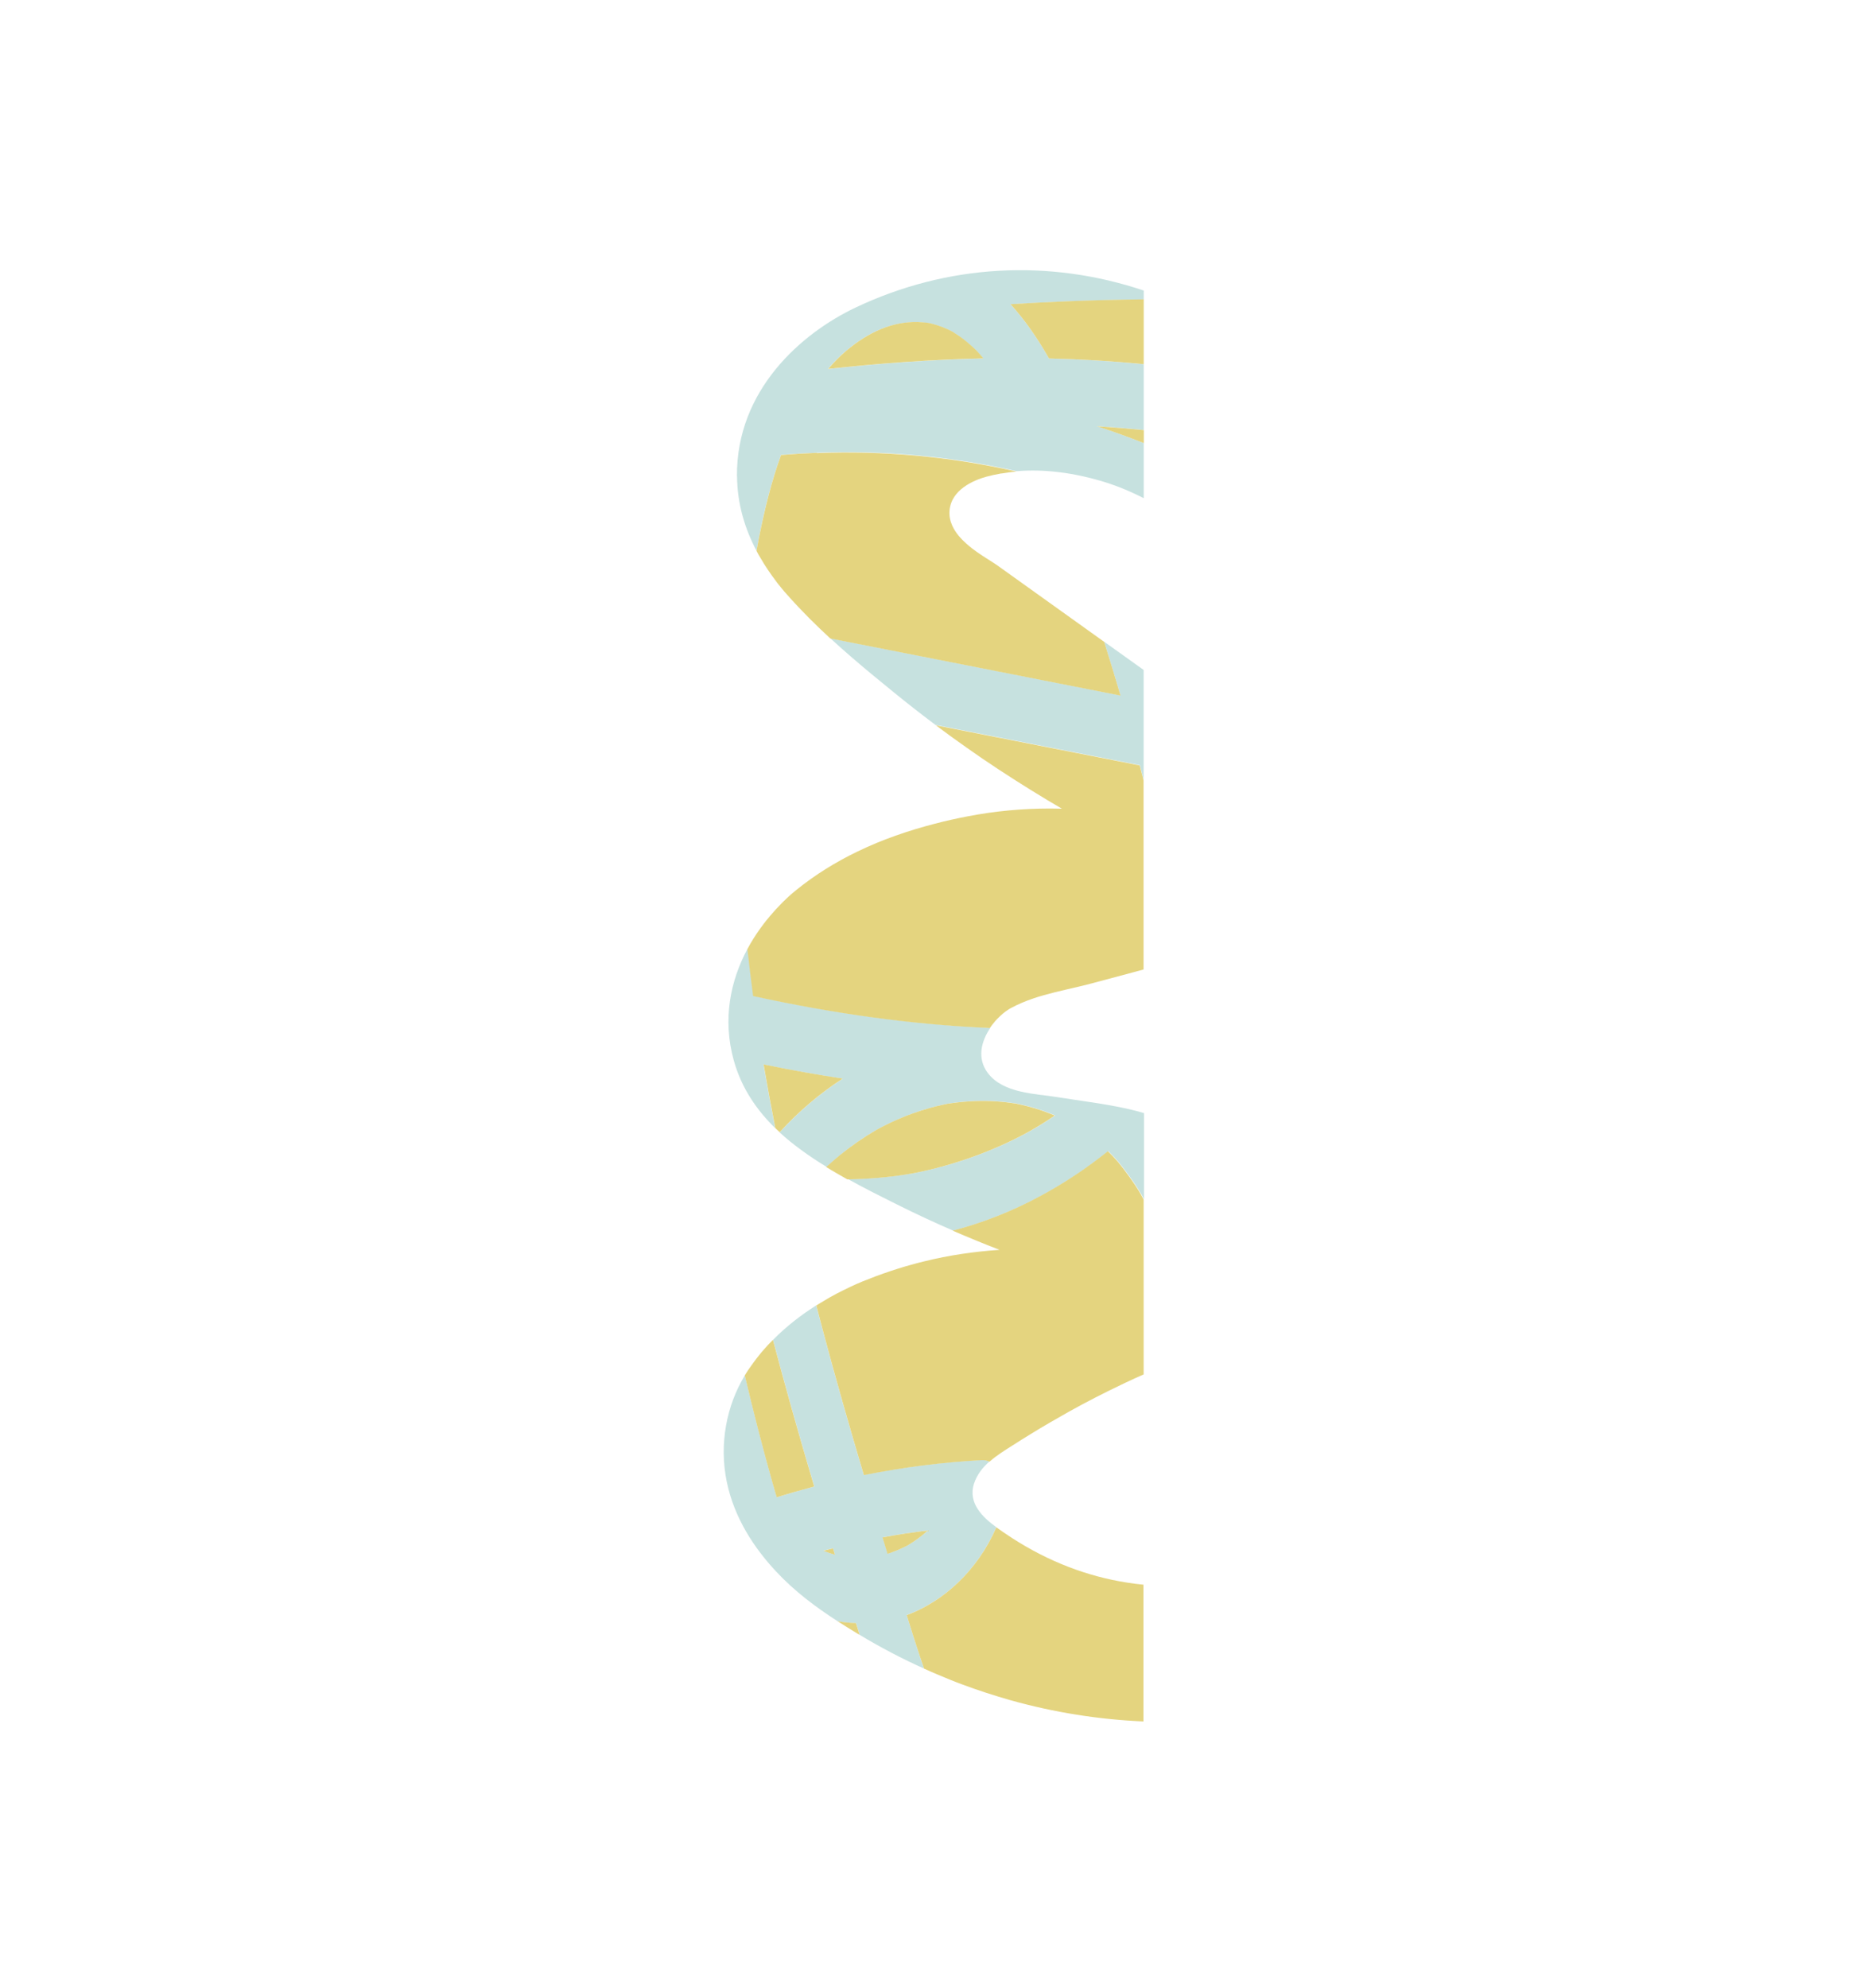 <svg width="194" height="206" viewBox="0 0 194 206" fill="none" xmlns="http://www.w3.org/2000/svg">
<path d="M86.048 66.151C85.341 65.501 84.644 64.832 83.956 64.144C86.707 66.896 89.666 69.345 92.578 71.71C94.019 72.888 95.48 74.028 96.95 75.131L118.122 79.296C118.254 79.814 118.386 80.332 118.518 80.85L118.518 69.43C117.152 68.45 115.786 67.47 114.419 66.5C115.004 68.347 115.569 70.203 116.115 72.069L86.038 66.151L86.048 66.151Z" fill="#C6E1DF"/>
<path d="M76.381 49.342C76.4 52.234 77.201 54.807 78.397 57.078C78.482 56.644 78.558 56.211 78.642 55.768C79.255 52.658 79.952 49.869 80.941 47.146C82.176 47.042 83.41 46.967 84.663 46.92C91.645 46.656 98.562 47.287 105.365 48.833C108.295 48.588 111.311 49.021 114.118 49.85C115.626 50.293 117.096 50.896 118.528 51.631L118.528 45.912C116.926 45.28 115.306 44.696 113.676 44.169C115.296 44.272 116.917 44.404 118.528 44.564L118.528 37.742C115.259 37.422 111.98 37.224 108.71 37.149C107.523 35.066 106.203 33.144 104.724 31.533C106.618 31.42 108.521 31.316 110.415 31.241C113.12 31.128 115.824 31.062 118.528 31.033L118.528 30.11C108.719 26.822 98.185 27.349 88.63 31.891C83.014 34.567 76.315 40.437 76.371 49.342L76.381 49.342ZM96.15 33.464C96.15 33.464 96.281 33.493 96.347 33.502C96.442 33.521 96.545 33.549 96.639 33.578C97.356 33.766 98.062 34.03 98.741 34.407C98.713 34.407 99.306 34.774 99.382 34.831C99.692 35.047 99.994 35.283 100.286 35.528C100.54 35.745 100.795 35.971 101.04 36.206C101.087 36.244 101.115 36.272 101.134 36.291C101.134 36.291 101.134 36.291 101.144 36.301C101.313 36.48 101.483 36.668 101.643 36.857C101.728 36.951 101.813 37.054 101.888 37.149C96.517 37.271 91.156 37.657 85.803 38.242C86.388 37.554 87 36.932 87.641 36.395C89.997 34.407 92.437 33.323 95.085 33.389C95.433 33.389 95.782 33.427 96.14 33.474L96.15 33.464Z" fill="#C6E1DF"/>
<path d="M77.456 98.348C75.684 101.665 74.864 105.641 76.042 109.891C76.852 112.821 78.473 115.092 80.339 116.92C79.905 114.725 79.5 112.52 79.123 110.315C79.236 110.343 79.359 110.362 79.472 110.39C82.082 110.918 84.701 111.389 87.33 111.794C84.984 113.311 82.779 115.186 80.791 117.354C81.498 118.004 82.223 118.588 82.958 119.125C83.835 119.775 84.739 120.369 85.663 120.934C86.105 120.529 86.548 120.133 87.01 119.756C88.254 118.739 89.554 117.834 90.901 117.061C90.92 117.052 90.939 117.043 90.958 117.033C90.977 117.024 90.996 117.014 91.034 116.996C91.156 116.93 91.278 116.864 91.401 116.798C91.731 116.628 92.061 116.458 92.39 116.308C93.097 115.978 93.813 115.676 94.539 115.413C95.179 115.177 95.83 114.97 96.489 114.791C96.838 114.696 97.186 114.612 97.544 114.527C97.724 114.489 97.893 114.451 98.072 114.414C98.119 114.404 98.166 114.395 98.204 114.385C98.223 114.385 98.261 114.385 98.327 114.367C99.796 114.14 101.266 114.046 102.746 114.103C103.415 114.131 104.084 114.188 104.743 114.282C104.922 114.31 105.101 114.329 105.271 114.357C105.29 114.357 105.299 114.357 105.309 114.357C105.328 114.357 105.346 114.357 105.384 114.376C105.78 114.461 106.166 114.546 106.562 114.649C107.504 114.894 108.437 115.215 109.351 115.601C107.071 117.156 105.007 118.23 102.416 119.285C100.993 119.86 99.561 120.359 98.11 120.765C97.431 120.953 96.744 121.132 96.065 121.292C95.698 121.377 95.33 121.452 94.972 121.528C94.821 121.556 94.671 121.584 94.529 121.613C94.492 121.613 94.002 121.697 94.011 121.697C91.985 122.018 89.94 122.178 87.896 122.206C89.573 123.139 91.269 123.987 92.956 124.826C94.878 125.787 96.819 126.691 98.779 127.539C101.86 126.729 104.894 125.551 107.862 123.949C110.284 122.64 112.63 121.094 114.863 119.304C115.608 120.02 116.201 120.736 117.021 121.867C117.473 122.489 117.907 123.139 118.303 123.817C118.321 123.865 118.444 124.081 118.453 124.1C118.491 124.166 118.519 124.232 118.557 124.298L118.557 115.356C118.039 115.205 117.511 115.064 116.974 114.941C114.486 114.376 111.98 114.093 109.474 113.688C107.353 113.34 103.971 113.33 102.369 111.201C101.219 109.674 101.69 107.903 102.633 106.518C94.416 106.178 86.209 104.982 78.096 103.21C77.879 101.59 77.682 99.959 77.503 98.339L77.456 98.348Z" fill="#C6E1DF"/>
<path d="M108.794 147.402C108.125 147.798 107.456 148.194 106.797 148.599C107.456 148.194 108.125 147.789 108.794 147.402Z" fill="#E4D47F"/>
<path d="M89.516 152.867C88.037 147.902 86.604 142.908 85.266 137.876C85.04 137.019 84.814 136.152 84.588 135.285C82.996 136.293 81.478 137.471 80.112 138.856C81.356 143.586 82.684 148.279 84.06 152.943C84.173 153.31 84.277 153.687 84.39 154.055C83.09 154.394 81.789 154.771 80.499 155.176C80.348 154.658 80.197 154.13 80.046 153.612C79.019 149.956 78.067 146.262 77.191 142.54C75.297 145.65 74.506 149.654 75.316 153.565C76.098 157.334 78.152 160.415 80.395 162.827C82.345 164.928 84.56 166.568 86.821 168.028C87.452 168.132 88.084 168.198 88.715 168.217C88.838 168.622 88.969 169.027 89.092 169.432C91.269 170.742 93.502 171.91 95.763 172.928C95.471 172.099 95.198 171.27 94.924 170.431C94.595 169.423 94.614 169.461 94.246 168.292C94.152 167.991 94.058 167.68 93.963 167.378C97.761 165.984 101.275 162.808 103.254 158.276C101.916 157.305 100.258 155.807 100.946 153.734C101.257 152.801 101.85 152.066 102.538 151.463C102.284 151.35 102.01 151.294 101.746 151.303C97.648 151.529 93.568 152.048 89.516 152.858L89.516 152.867ZM85.332 160.707C85.662 160.622 85.992 160.537 86.322 160.453C86.388 160.679 86.463 160.895 86.529 161.122C86.124 161.008 85.728 160.867 85.332 160.707ZM95.697 159.011C95.245 159.388 94.764 159.718 94.284 160.019C94.208 160.066 94.124 160.113 94.048 160.16C94.001 160.189 93.935 160.217 93.907 160.236C93.596 160.377 93.294 160.528 92.984 160.66C92.654 160.792 92.324 160.914 91.994 161.018C91.825 160.453 91.645 159.887 91.476 159.322C93.031 159.039 94.595 158.804 96.168 158.606C96.017 158.747 95.867 158.879 95.707 159.011L95.697 159.011Z" fill="#C6E1DF"/>
<path d="M77.455 98.347C77.86 97.584 78.312 96.859 78.811 96.18C78.322 96.868 77.86 97.594 77.455 98.347Z" fill="#E4D47F"/>
<path d="M85.822 38.232C91.174 37.648 96.536 37.262 101.907 37.139C101.822 37.045 101.746 36.941 101.662 36.847C101.502 36.659 101.332 36.47 101.162 36.291C101.162 36.291 101.162 36.291 101.153 36.282C101.134 36.263 101.106 36.235 101.059 36.197C100.814 35.961 100.559 35.735 100.305 35.519C100.013 35.274 99.711 35.038 99.4 34.821C99.316 34.765 98.731 34.397 98.76 34.397C98.081 34.03 97.374 33.757 96.658 33.568C96.564 33.54 96.46 33.521 96.366 33.493C96.3 33.474 96.197 33.455 96.168 33.455C95.82 33.417 95.471 33.38 95.113 33.37C92.475 33.314 90.034 34.388 87.669 36.376C87.028 36.923 86.416 37.544 85.832 38.223L85.822 38.232Z" fill="#E4D47F"/>
<path d="M86.821 168.029C87.141 168.236 87.462 168.434 87.773 168.632C88.093 168.83 88.413 169.027 88.724 169.216C88.837 169.291 88.96 169.357 89.082 169.423C88.96 169.018 88.828 168.613 88.706 168.208C88.065 168.189 87.433 168.123 86.811 168.019L86.821 168.029Z" fill="#E4D47F"/>
<path d="M96.95 75.14C97.44 75.507 97.939 75.875 98.429 76.233C98.495 76.28 98.571 76.337 98.637 76.384C99.635 77.109 100.634 77.806 101.642 78.504C101.727 78.56 101.812 78.626 101.906 78.683C102.406 79.022 102.915 79.361 103.423 79.7C103.913 80.021 104.403 80.341 104.893 80.652C104.997 80.718 105.11 80.793 105.214 80.859C105.713 81.18 106.212 81.491 106.712 81.802C106.721 81.802 106.731 81.811 106.74 81.82C107.221 82.122 107.711 82.414 108.191 82.706C108.314 82.782 108.436 82.857 108.559 82.932C109.058 83.225 109.548 83.517 110.047 83.809C109.642 83.799 109.237 83.79 108.822 83.79C105.967 83.79 103.112 84.054 100.295 84.6C99.155 84.817 98.005 85.071 96.856 85.373C94.17 86.07 91.457 86.993 88.865 88.247C86.642 89.321 84.503 90.631 82.524 92.233C82.392 92.336 82.26 92.449 82.128 92.562C82.081 92.6 82.043 92.638 81.996 92.675C81.912 92.751 81.827 92.826 81.742 92.901C81.685 92.949 81.629 93.005 81.582 93.052C81.506 93.118 81.44 93.184 81.365 93.26C81.308 93.316 81.243 93.373 81.186 93.429C81.12 93.495 81.054 93.552 80.998 93.618C80.931 93.684 80.866 93.749 80.809 93.816C80.752 93.872 80.705 93.928 80.649 93.985C80.573 94.061 80.507 94.136 80.432 94.211C80.423 94.221 80.413 94.23 80.404 94.24C80.197 94.466 79.989 94.701 79.791 94.937C79.791 94.937 79.782 94.956 79.773 94.965C79.678 95.078 79.594 95.182 79.499 95.295C79.481 95.323 79.462 95.342 79.433 95.37C79.349 95.483 79.254 95.596 79.169 95.709C79.151 95.738 79.132 95.757 79.113 95.785C79.019 95.907 78.934 96.03 78.84 96.152C78.84 96.162 78.821 96.181 78.811 96.19C78.322 96.878 77.86 97.603 77.455 98.357C77.634 99.987 77.832 101.608 78.048 103.229C86.161 105 94.368 106.197 102.585 106.536C102.66 106.432 102.735 106.319 102.811 106.225C102.83 106.206 102.839 106.187 102.858 106.169C102.933 106.074 103.009 105.971 103.094 105.876C103.103 105.858 103.122 105.848 103.131 105.829C103.207 105.745 103.282 105.66 103.367 105.575C103.367 105.565 103.386 105.556 103.395 105.547C103.48 105.462 103.565 105.377 103.649 105.302C103.668 105.283 103.687 105.273 103.697 105.255C103.781 105.179 103.866 105.104 103.951 105.028C103.951 105.028 103.97 105.01 103.979 105.01C104.064 104.944 104.139 104.878 104.215 104.821C104.234 104.812 104.243 104.802 104.262 104.793C104.347 104.736 104.432 104.68 104.507 104.623C104.526 104.614 104.545 104.604 104.554 104.595C104.639 104.538 104.714 104.491 104.799 104.454C106.231 103.681 107.795 103.21 109.36 102.823C110.226 102.607 111.103 102.418 111.96 102.211C112.299 102.126 112.639 102.041 112.978 101.957C114.825 101.467 116.662 100.967 118.509 100.477L118.509 80.878C118.377 80.36 118.245 79.842 118.113 79.323L96.941 75.159L96.95 75.14Z" fill="#E4D47F"/>
<path d="M93.964 167.378C94.058 167.68 94.152 167.991 94.246 168.292C94.614 169.461 94.595 169.423 94.925 170.431C95.198 171.27 95.472 172.099 95.764 172.928C96.207 173.135 96.659 173.324 97.111 173.522C97.13 173.522 97.149 173.541 97.158 173.541C97.62 173.739 98.082 173.927 98.543 174.115C98.948 174.276 99.354 174.436 99.768 174.587C100.588 174.888 101.398 175.18 102.228 175.444C103.047 175.708 103.876 175.962 104.696 176.198C109.238 177.47 113.855 178.205 118.5 178.403L118.5 164.231C117.935 164.175 117.37 164.109 116.804 164.014C112.677 163.374 108.644 161.828 104.885 159.397C104.602 159.209 104.319 159.02 104.037 158.832C103.99 158.804 103.942 158.766 103.886 158.728C103.697 158.596 103.481 158.446 103.255 158.285C101.276 162.818 97.752 165.984 93.964 167.388L93.964 167.378Z" fill="#E4D47F"/>
<path d="M85.332 160.717C85.728 160.877 86.124 161.018 86.529 161.131C86.463 160.905 86.388 160.688 86.322 160.462C85.992 160.547 85.662 160.632 85.332 160.717Z" fill="#E4D47F"/>
<path d="M91.985 161.028C92.314 160.924 92.654 160.802 92.974 160.67C93.285 160.538 93.587 160.387 93.897 160.246C93.926 160.227 93.992 160.199 94.039 160.17C94.114 160.123 94.199 160.076 94.274 160.029C94.764 159.727 95.236 159.388 95.688 159.021C95.848 158.889 95.999 158.757 96.15 158.616C94.576 158.804 93.012 159.04 91.457 159.332C91.627 159.897 91.806 160.462 91.975 161.028L91.985 161.028Z" fill="#E4D47F"/>
<path d="M94.491 121.622C94.641 121.594 94.792 121.566 94.934 121.538C95.301 121.462 95.668 121.387 96.027 121.302C96.714 121.142 97.393 120.972 98.071 120.774C99.522 120.36 100.964 119.87 102.377 119.295C104.969 118.24 107.032 117.166 109.312 115.611C108.398 115.224 107.466 114.904 106.523 114.659C106.137 114.555 105.741 114.471 105.346 114.386C105.317 114.386 105.289 114.376 105.27 114.367C105.261 114.367 105.251 114.367 105.232 114.367C105.053 114.339 104.884 114.31 104.705 114.292C104.036 114.197 103.376 114.141 102.707 114.113C101.228 114.056 99.758 114.15 98.288 114.376C98.222 114.386 98.184 114.395 98.165 114.395C98.128 114.395 98.081 114.414 98.034 114.424C97.855 114.461 97.676 114.499 97.506 114.537C97.157 114.612 96.799 114.706 96.451 114.8C95.8 114.979 95.15 115.187 94.5 115.422C93.775 115.686 93.058 115.988 92.352 116.317C92.022 116.478 91.683 116.638 91.362 116.807C91.24 116.873 91.117 116.939 90.995 117.005C90.967 117.024 90.938 117.034 90.919 117.043C90.901 117.043 90.891 117.062 90.863 117.071C89.525 117.853 88.225 118.749 86.972 119.766C86.519 120.143 86.067 120.539 85.624 120.944C85.982 121.17 86.34 121.377 86.708 121.594C86.708 121.594 86.727 121.594 86.727 121.604C87.085 121.811 87.452 122.018 87.81 122.225C89.855 122.197 91.9 122.037 93.925 121.717C93.916 121.717 94.406 121.632 94.444 121.632L94.491 121.622Z" fill="#E4D47F"/>
<path d="M118.255 123.818C117.859 123.13 117.426 122.489 116.973 121.867C116.163 120.737 115.56 120.021 114.815 119.305C112.582 121.095 110.236 122.65 107.814 123.95C104.856 125.552 101.822 126.73 98.731 127.54C99.136 127.71 99.532 127.889 99.937 128.058C99.937 128.058 99.937 128.058 99.947 128.058C100.333 128.218 100.729 128.388 101.124 128.548C101.209 128.586 101.294 128.614 101.379 128.652C101.699 128.784 102.01 128.906 102.331 129.038C102.745 129.208 103.169 129.368 103.584 129.528C100.964 129.707 98.345 130.084 95.763 130.725C95.546 130.781 95.329 130.828 95.122 130.885C95.056 130.904 94.99 130.923 94.924 130.941C94.774 130.979 94.623 131.026 94.463 131.064C94.387 131.083 94.312 131.111 94.237 131.13C94.095 131.168 93.944 131.215 93.803 131.252C93.728 131.271 93.652 131.3 93.577 131.318C93.426 131.365 93.275 131.413 93.125 131.46C93.049 131.479 92.983 131.507 92.908 131.526C92.748 131.573 92.578 131.629 92.418 131.686C92.361 131.705 92.305 131.724 92.248 131.742C92.05 131.808 91.853 131.874 91.645 131.95C91.626 131.95 91.598 131.969 91.579 131.969C91.306 132.063 91.023 132.166 90.75 132.27C90.326 132.43 89.902 132.6 89.478 132.769C89.459 132.769 89.44 132.788 89.421 132.788C89.205 132.873 88.998 132.967 88.781 133.062C88.752 133.071 88.724 133.09 88.696 133.099C88.489 133.193 88.281 133.288 88.084 133.382C88.055 133.391 88.036 133.41 88.008 133.42C87.791 133.523 87.575 133.627 87.367 133.731C87.358 133.731 87.349 133.74 87.33 133.749C87.113 133.853 86.896 133.966 86.68 134.079C86.614 134.117 86.548 134.145 86.491 134.183C86.34 134.268 86.19 134.343 86.039 134.428C85.963 134.466 85.888 134.513 85.813 134.56C85.671 134.635 85.53 134.72 85.398 134.805C85.323 134.852 85.238 134.899 85.162 134.946C85.021 135.031 84.889 135.116 84.748 135.2C84.701 135.229 84.644 135.266 84.597 135.295C84.823 136.162 85.049 137.028 85.276 137.886C86.614 142.918 88.046 147.912 89.525 152.877C93.577 152.067 97.657 151.539 101.756 151.323C102.029 151.304 102.293 151.37 102.547 151.483C103.32 150.795 104.196 150.267 104.922 149.806C105.553 149.4 106.184 149.005 106.816 148.618C107.475 148.213 108.144 147.808 108.813 147.422C109.445 147.054 110.085 146.687 110.726 146.329C112.545 145.311 114.391 144.369 116.248 143.483C116.389 143.417 116.521 143.351 116.662 143.285C117.284 142.993 117.897 142.71 118.519 142.437L118.519 124.327C118.49 124.261 118.453 124.195 118.415 124.129C118.406 124.11 118.283 123.884 118.264 123.846L118.255 123.818Z" fill="#E4D47F"/>
<path d="M104.724 31.532C106.203 33.143 107.522 35.066 108.709 37.148C111.979 37.223 115.258 37.421 118.528 37.742L118.528 31.023C115.823 31.052 113.119 31.117 110.415 31.23C108.512 31.306 106.618 31.41 104.724 31.523L104.724 31.532Z" fill="#E4D47F"/>
<path d="M80.49 155.176C81.78 154.771 83.081 154.403 84.381 154.055C84.268 153.687 84.155 153.31 84.051 152.943C82.675 148.279 81.347 143.586 80.103 138.856C79.981 138.979 79.858 139.111 79.736 139.233C79.67 139.299 79.613 139.365 79.547 139.431C79.462 139.516 79.387 139.61 79.302 139.704C79.246 139.77 79.189 139.827 79.133 139.893C79.001 140.043 78.869 140.194 78.746 140.354C78.737 140.373 78.718 140.392 78.709 140.401C78.53 140.618 78.35 140.854 78.181 141.08C78.134 141.136 78.096 141.193 78.049 141.259C77.861 141.513 77.681 141.768 77.502 142.032C77.389 142.201 77.286 142.361 77.182 142.54C78.058 146.262 79.01 149.956 80.037 153.612C80.188 154.13 80.339 154.658 80.49 155.176Z" fill="#E4D47F"/>
<path d="M87.34 111.785C84.72 111.38 82.101 110.918 79.481 110.381C79.368 110.353 79.246 110.334 79.133 110.306C79.51 112.52 79.915 114.715 80.348 116.911C80.358 116.92 80.377 116.93 80.386 116.949C80.527 117.08 80.659 117.212 80.801 117.335C82.789 115.158 84.994 113.293 87.34 111.775L87.34 111.785Z" fill="#E4D47F"/>
<path d="M84.663 46.929C83.41 46.977 82.175 47.052 80.941 47.156C79.952 49.879 79.264 52.668 78.642 55.777C78.557 56.211 78.472 56.644 78.397 57.087C78.51 57.313 78.632 57.53 78.764 57.746C78.764 57.746 78.774 57.765 78.783 57.775C78.906 57.992 79.038 58.199 79.16 58.406C79.16 58.406 79.16 58.416 79.17 58.425C79.302 58.632 79.433 58.84 79.575 59.047C79.848 59.452 80.131 59.848 80.423 60.234C80.432 60.253 80.451 60.272 80.46 60.291C80.592 60.47 80.734 60.639 80.875 60.809C80.894 60.837 80.913 60.856 80.932 60.884C81.073 61.054 81.205 61.224 81.346 61.384C81.365 61.403 81.384 61.421 81.403 61.44C81.544 61.61 81.695 61.779 81.846 61.94C82.147 62.279 82.458 62.609 82.769 62.938C82.826 62.995 82.882 63.051 82.939 63.117C83.25 63.447 83.561 63.768 83.881 64.088C83.909 64.116 83.928 64.135 83.956 64.163C84.644 64.851 85.341 65.511 86.048 66.17L116.125 72.088C115.579 70.222 115.013 68.366 114.429 66.519C110.783 63.909 107.136 61.299 103.489 58.689C103.169 58.453 102.736 58.189 102.255 57.879C102.114 57.794 101.982 57.699 101.831 57.605C101.69 57.511 101.539 57.417 101.398 57.313C101.322 57.266 101.256 57.209 101.181 57.162C101.04 57.059 100.889 56.955 100.747 56.842C100.531 56.672 100.323 56.503 100.116 56.314C99.984 56.192 99.852 56.069 99.72 55.937C99.598 55.806 99.475 55.674 99.362 55.542C99.08 55.202 98.844 54.835 98.674 54.449C98.467 53.987 98.364 53.487 98.401 52.95C98.552 50.764 100.879 49.775 102.208 49.407C102.462 49.342 102.717 49.276 102.971 49.219C103.009 49.219 103.047 49.2 103.084 49.2C103.31 49.153 103.527 49.106 103.753 49.068C103.772 49.068 103.791 49.068 103.81 49.068C104.055 49.031 104.3 48.993 104.554 48.955C104.818 48.917 105.082 48.899 105.346 48.87C98.533 47.325 91.617 46.684 84.644 46.958L84.663 46.929Z" fill="#E4D47F"/>
<path d="M118.538 45.92L118.538 44.573C116.927 44.413 115.306 44.281 113.686 44.177C115.316 44.705 116.936 45.289 118.538 45.92Z" fill="#E4D47F"/>
</svg>
